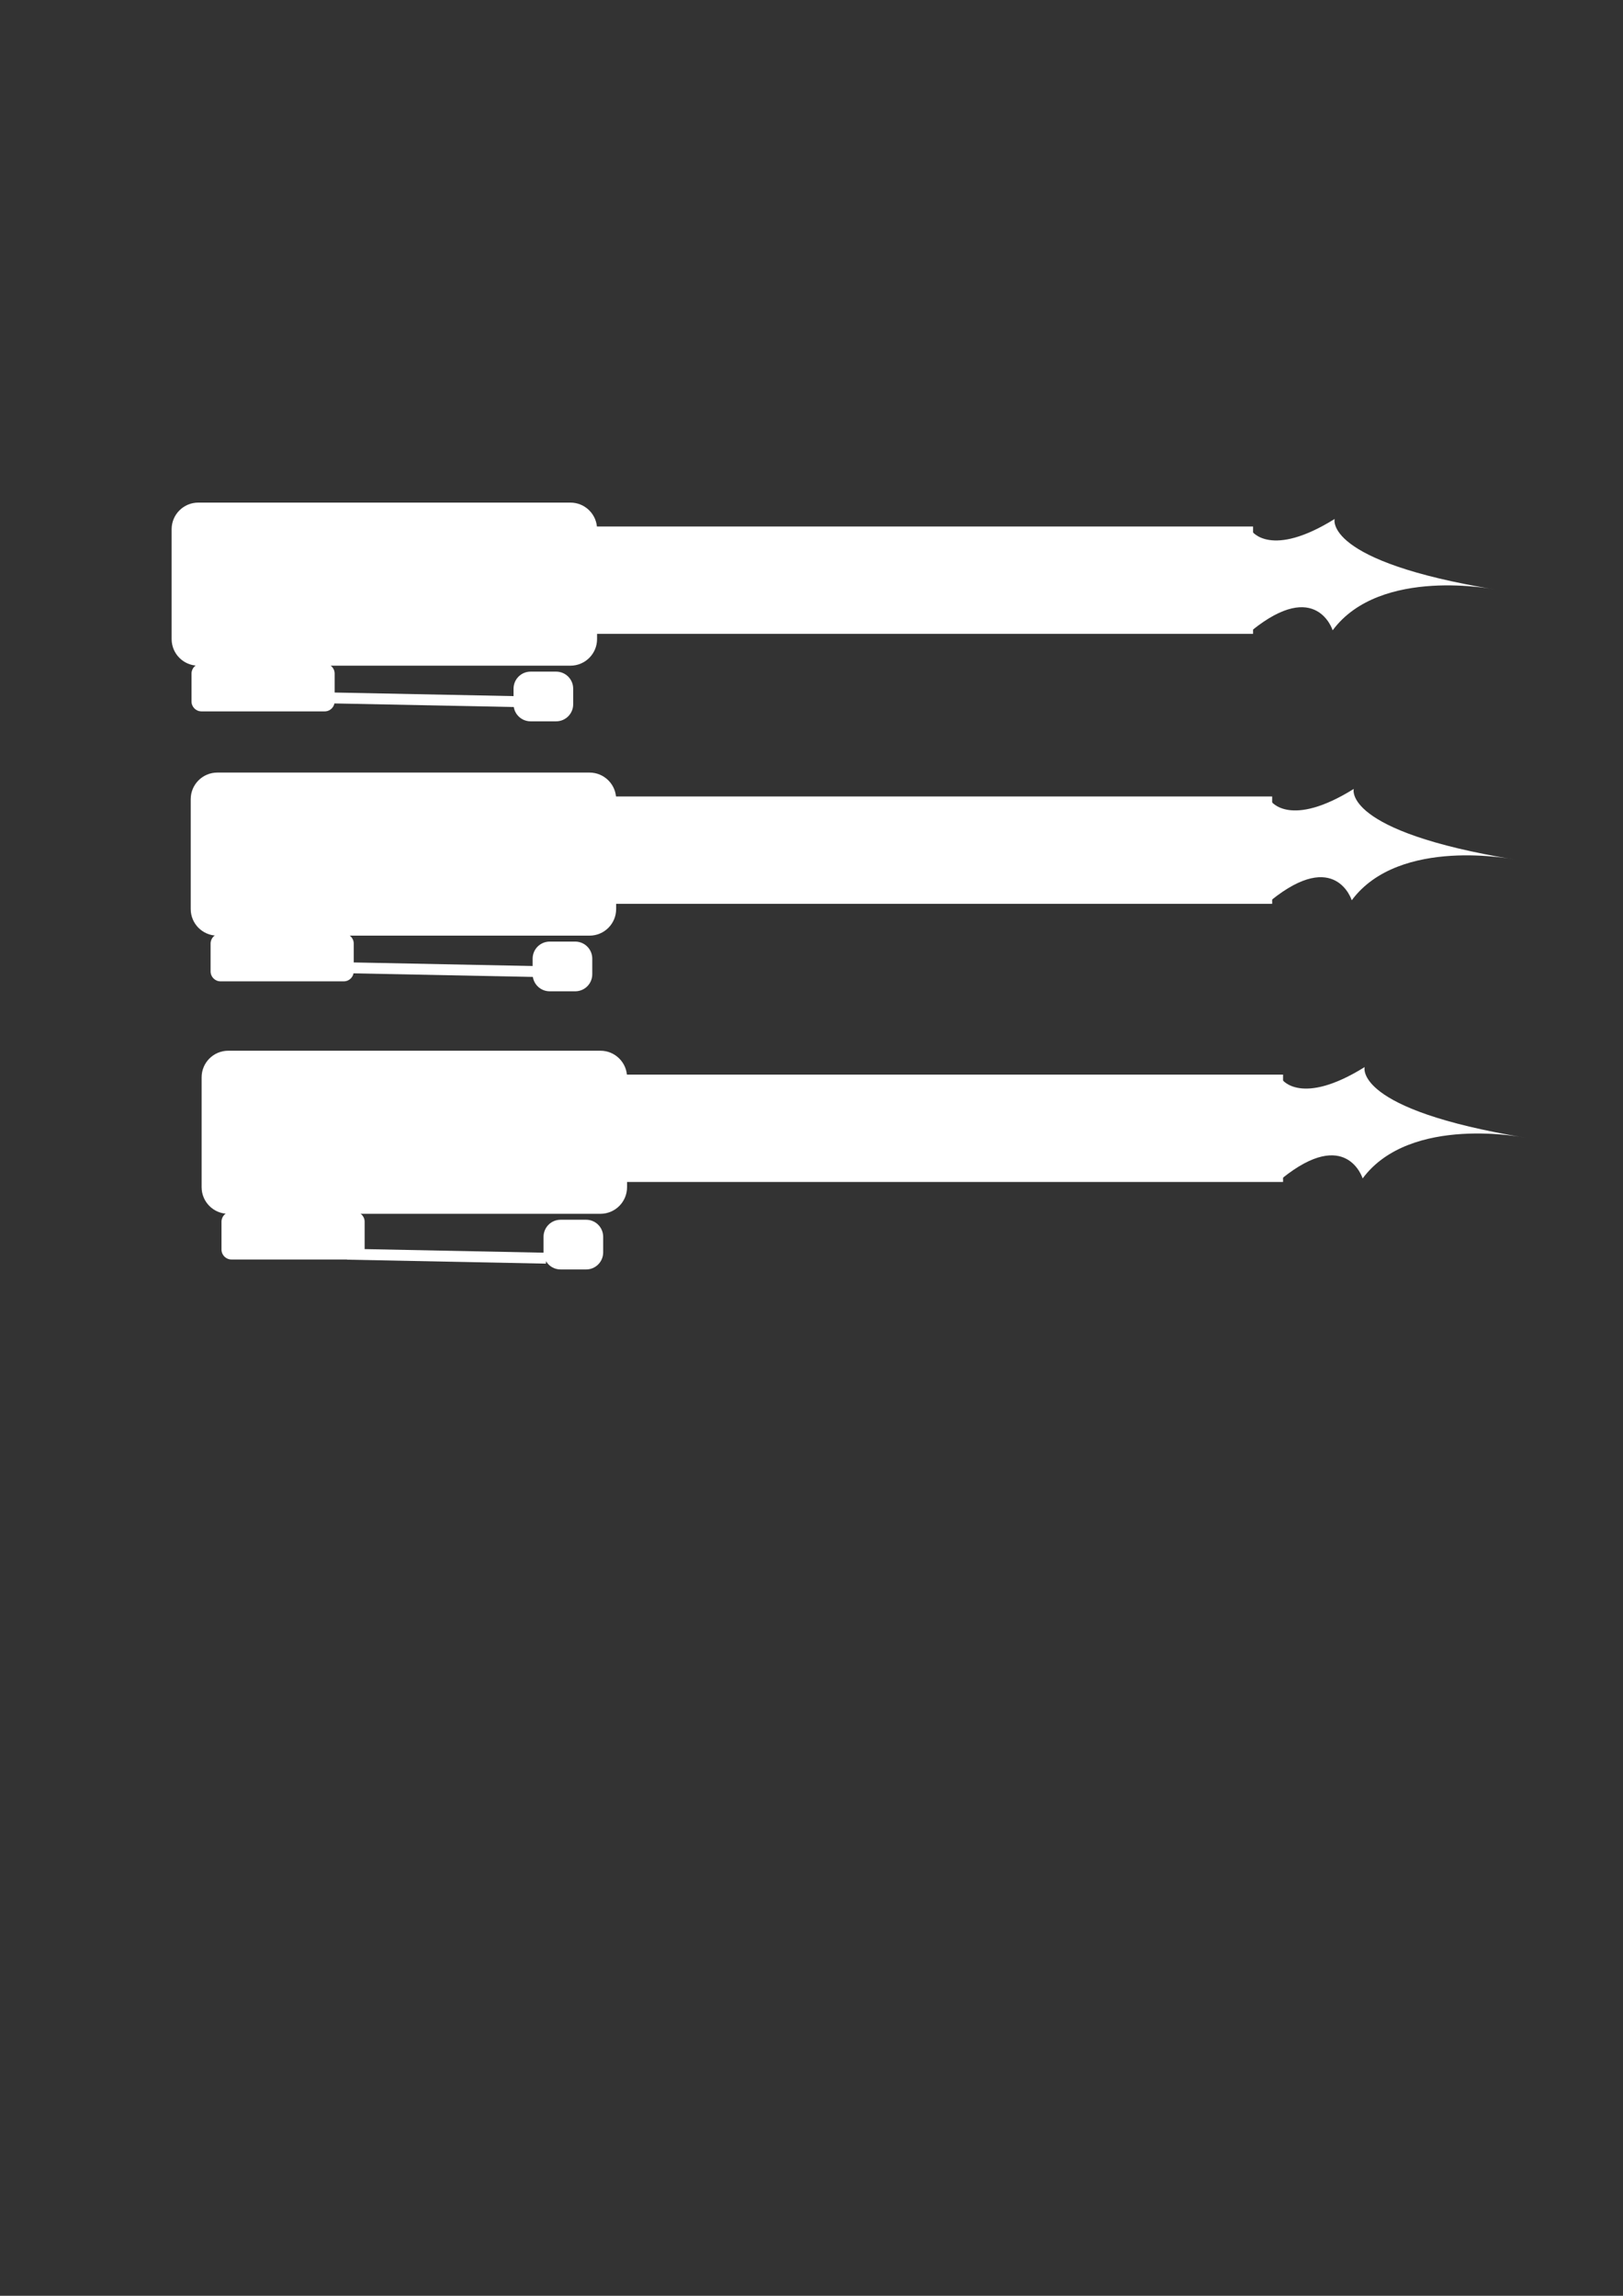 <?xml version="1.0" encoding="utf-8"?>
<!-- Generator: Adobe Illustrator 27.9.0, SVG Export Plug-In . SVG Version: 6.00 Build 0)  -->
<svg version="1.1" id="Layer_1" xmlns="http://www.w3.org/2000/svg" xmlns:xlink="http://www.w3.org/1999/xlink" x="0px" y="0px"
	 viewBox="0 0 595.28 841.89" style="enable-background:new 0 0 595.28 841.89;" xml:space="preserve">
<rect x="0" y="0" width="595.28" height="841.89" fill="#333333" stroke="none"/>
<style type="text/css">
	.st0{fill:#FFFFFF;}
	.st1{fill:#FFFFFF;stroke:#FFFFFF;stroke-width:4;stroke-miterlimit:10;}
</style>
<g>
	<g>
		<path class="st0" d="M72.71,184.31h136.52c5.39,0,9.76,4.37,9.76,9.76v40.28c0,5.39-4.37,9.76-9.76,9.76H72.71
			c-5.39,0-9.76-4.37-9.76-9.76v-40.28C62.95,188.68,67.32,184.31,72.71,184.31z"/>
		<rect x="217.53" y="193.07" class="st0" width="242.07" height="39.37"/>
		<path class="st0" d="M548.61,216.22c0,0-42.32-8.67-59.82,14.92c0,0-5.92-19.05-29.57,0v-36.29c0,0,6.97,9.98,30.3-4.54
			C489.52,190.31,485.2,205.84,548.61,216.22z"/>
		<g>
			<path class="st0" d="M73.89,260.87h45.2c2.01,0,3.65-1.63,3.65-3.65v-10.21c0-2.01-1.63-3.65-3.65-3.65h-45.2
				c-2.01,0-3.65,1.63-3.65,3.65v10.21C70.24,259.24,71.87,260.87,73.89,260.87z"/>
			<path class="st0" d="M194.61,264.52h9.37c3.45,0,6.25-2.8,6.25-6.25v-5.73c0-3.45-2.8-6.25-6.25-6.25h-9.37
				c-3.45,0-6.25,2.8-6.25,6.25v5.73C188.36,261.72,191.16,264.52,194.61,264.52z"/>
			<line class="st0" x1="191.28" y1="257.96" x2="96.49" y2="256.5"/>
		</g>
	</g>
	<line class="st1" x1="121.36" y1="255.93" x2="194.28" y2="257.39"/>
	<g>
		<path class="st0" d="M83.71,385.31h136.52c5.39,0,9.76,4.37,9.76,9.76v40.28c0,5.39-4.37,9.76-9.76,9.76H83.71
			c-5.39,0-9.76-4.37-9.76-9.76v-40.28C73.95,389.68,78.32,385.31,83.71,385.31z"/>
		<rect x="228.53" y="394.07" class="st0" width="242.07" height="39.37"/>
		<path class="st0" d="M559.61,417.22c0,0-42.32-8.67-59.82,14.92c0,0-5.92-19.05-29.57,0v-36.29c0,0,6.97,9.98,30.3-4.54
			C500.52,391.31,496.2,406.84,559.61,417.22z"/>
		<g>
			<path class="st0" d="M84.89,461.87h45.2c2.01,0,3.65-1.63,3.65-3.65v-10.21c0-2.01-1.63-3.65-3.65-3.65h-45.2
				c-2.01,0-3.65,1.63-3.65,3.65v10.21C81.24,460.24,82.87,461.87,84.89,461.87z"/>
			<path class="st0" d="M205.61,465.52h9.37c3.45,0,6.25-2.8,6.25-6.25v-5.73c0-3.45-2.8-6.25-6.25-6.25h-9.37
				c-3.45,0-6.25,2.8-6.25,6.25v5.73C199.36,462.72,202.16,465.52,205.61,465.52z"/>
			<line class="st0" x1="202.28" y1="458.96" x2="107.49" y2="457.5"/>
		</g>
	</g>
	<line class="st1" x1="127.36" y1="459.93" x2="200.28" y2="461.39"/>
	<g>
		<g>
			<path class="st0" d="M79.71,283.31h136.52c5.39,0,9.76,4.37,9.76,9.76v40.28c0,5.39-4.37,9.76-9.76,9.76H79.71
				c-5.39,0-9.76-4.37-9.76-9.76v-40.28C69.95,287.68,74.32,283.31,79.71,283.31z"/>
			<rect x="224.53" y="292.07" class="st0" width="242.07" height="39.37"/>
			<path class="st0" d="M555.61,315.22c0,0-42.32-8.67-59.82,14.92c0,0-5.92-19.05-29.57,0v-36.29c0,0,6.97,9.98,30.3-4.54
				C496.52,289.31,492.2,304.84,555.61,315.22z"/>
			<g>
				<path class="st0" d="M80.89,359.87h45.2c2.01,0,3.65-1.63,3.65-3.65v-10.21c0-2.01-1.63-3.65-3.65-3.65h-45.2
					c-2.01,0-3.65,1.63-3.65,3.65v10.21C77.24,358.24,78.87,359.87,80.89,359.87z"/>
				<path class="st0" d="M201.61,363.52h9.37c3.45,0,6.25-2.8,6.25-6.25v-5.73c0-3.45-2.8-6.25-6.25-6.25h-9.37
					c-3.45,0-6.25,2.8-6.25,6.25v5.73C195.36,360.72,198.16,363.52,201.61,363.52z"/>
				<line class="st0" x1="198.28" y1="356.96" x2="103.49" y2="355.5"/>
			</g>
		</g>
		<line class="st1" x1="129.36" y1="354.93" x2="202.28" y2="356.39"/>
	</g>
</g>
</svg>
